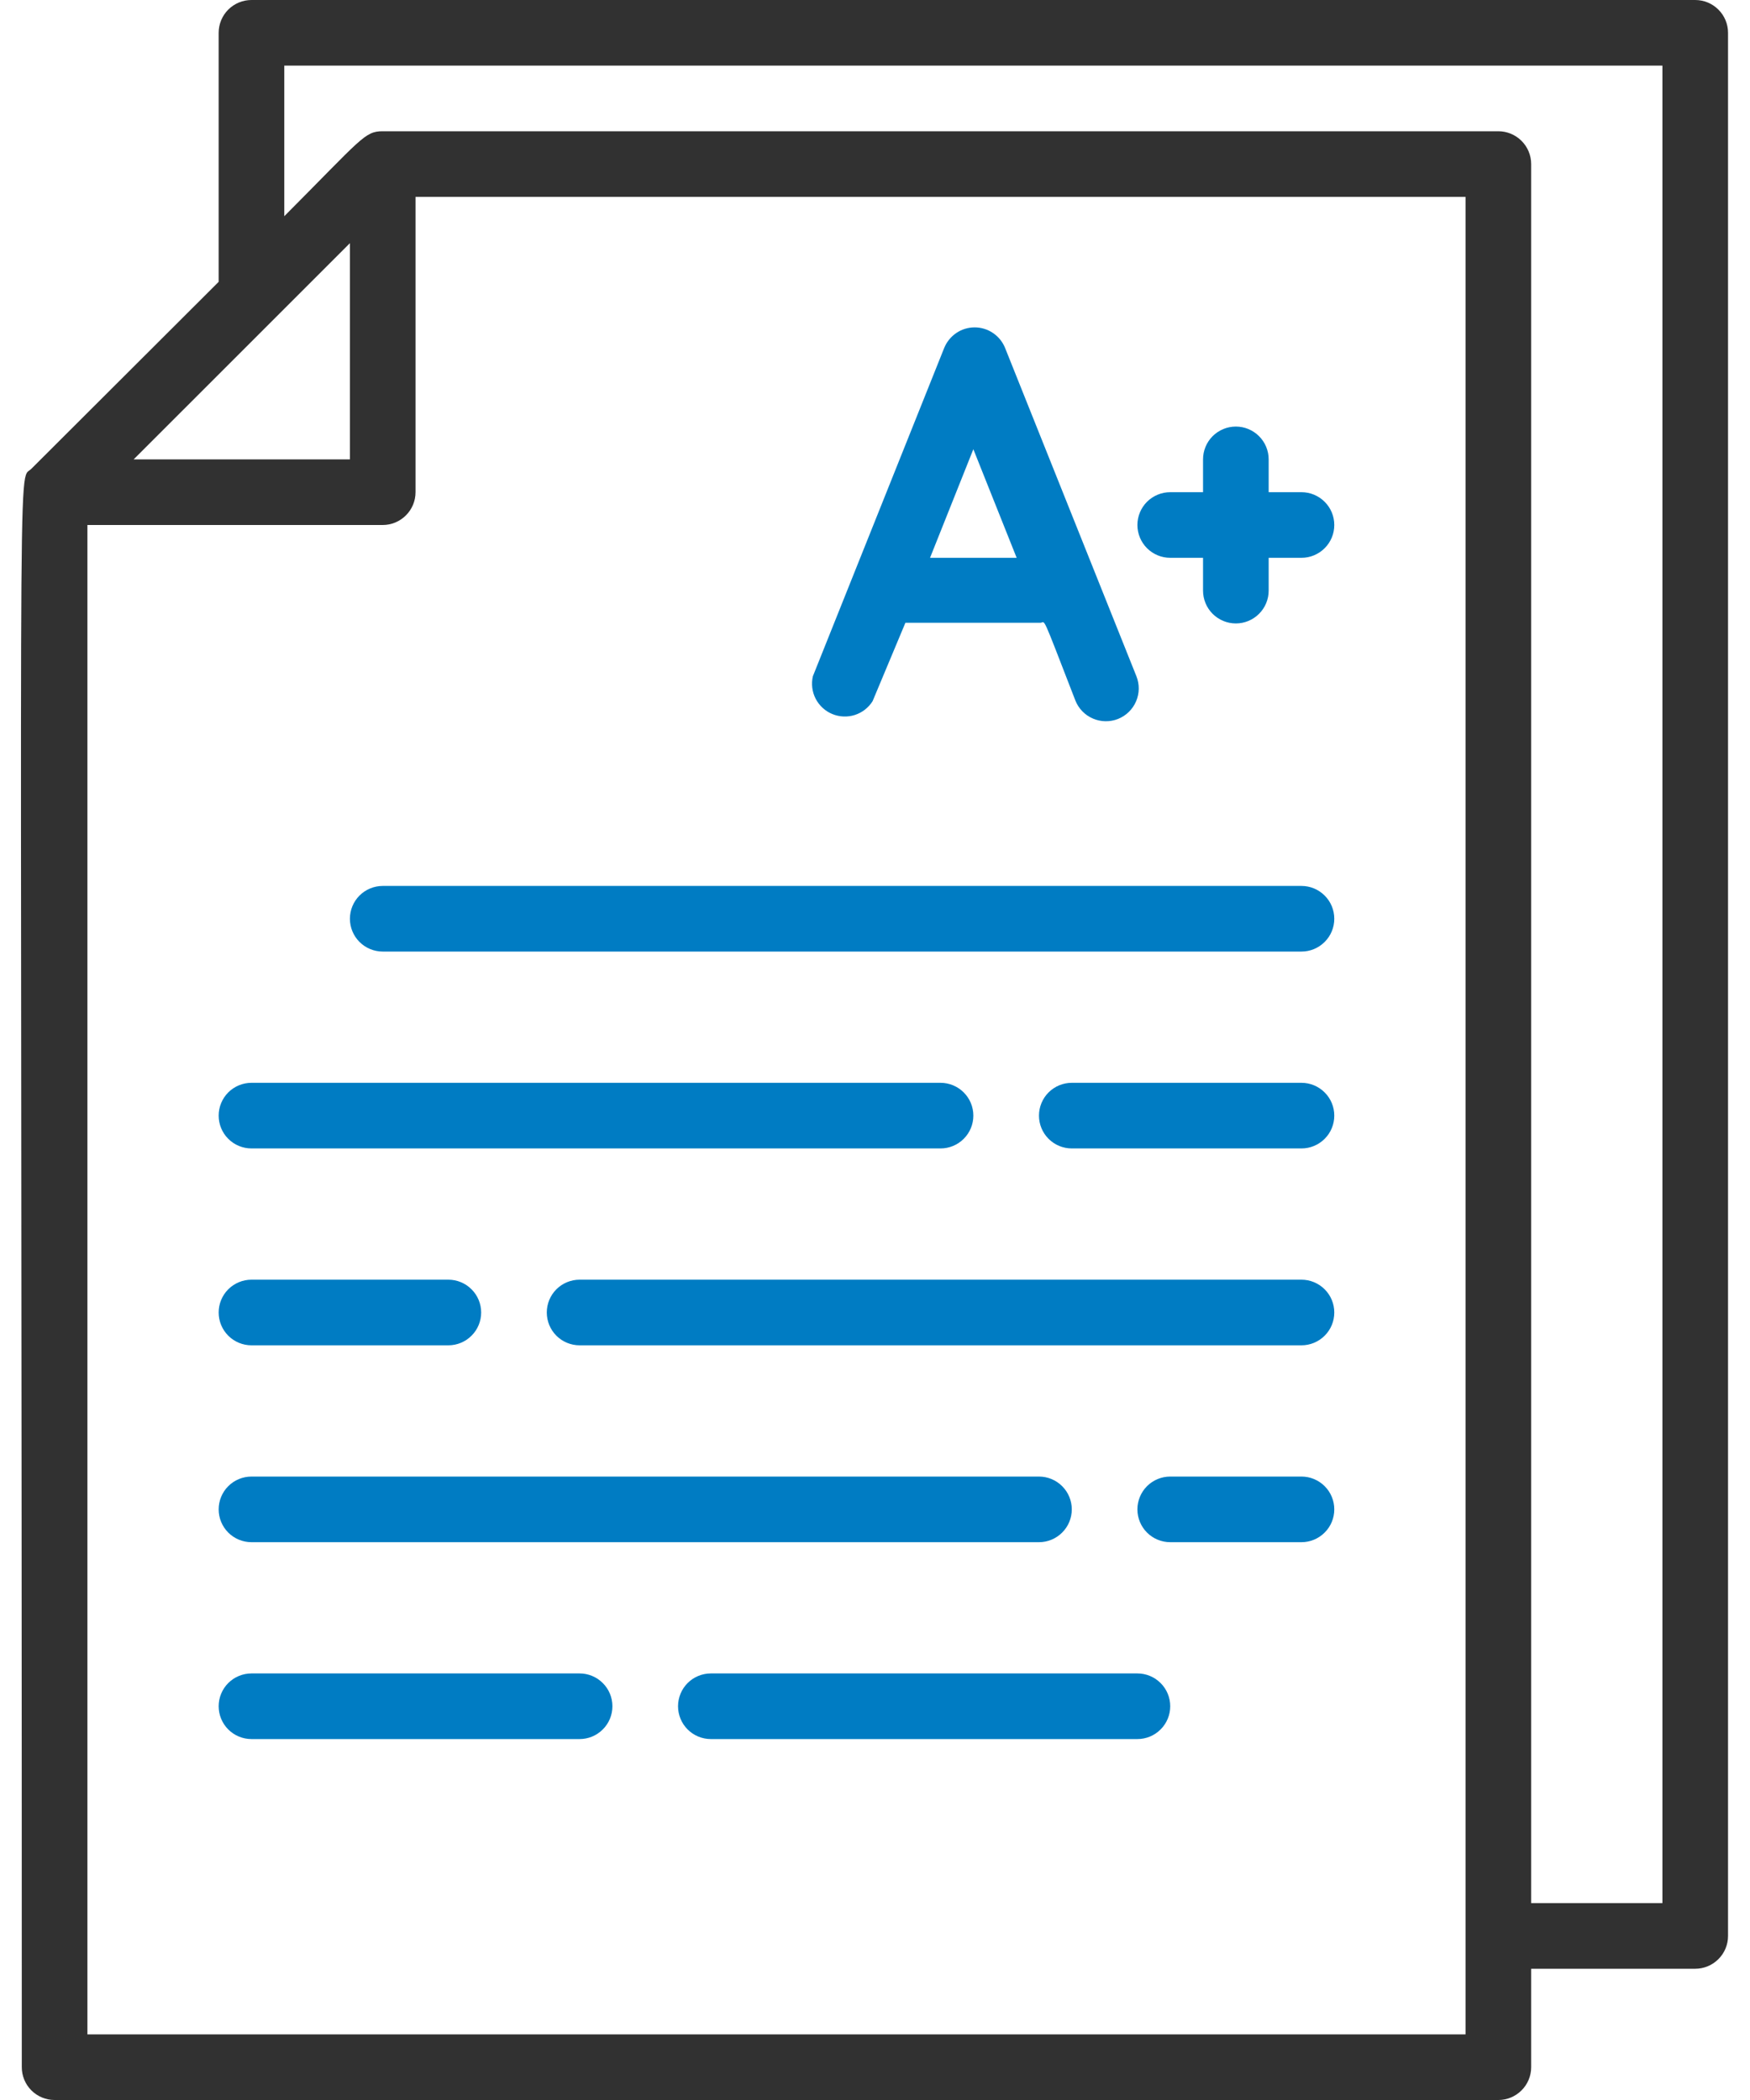 <svg width="40" height="48" viewBox="0 0 40 48" fill="none" xmlns="http://www.w3.org/2000/svg">
<path d="M38.748 0H5.748C5.549 0 5.358 0.079 5.217 0.22C5.077 0.36 4.998 0.551 4.998 0.75V6.442L0.715 10.717C0.385 11.047 0.498 9 0.498 47.25C0.498 47.449 0.577 47.64 0.717 47.78C0.858 47.921 1.049 48 1.248 48H34.248C34.447 48 34.637 47.921 34.778 47.78C34.919 47.64 34.998 47.449 34.998 47.25V45H38.748C38.947 45 39.137 44.921 39.278 44.78C39.419 44.64 39.498 44.449 39.498 44.25V0.75C39.498 0.551 39.419 0.36 39.278 0.22C39.137 0.079 38.947 0 38.748 0V0ZM7.998 5.558V10.5H3.055L7.998 5.558ZM33.498 46.5H1.998V12H8.748C8.947 12 9.137 11.921 9.278 11.78C9.419 11.64 9.498 11.449 9.498 11.25V4.5H33.498V46.5ZM37.998 43.5H34.998V3.75C34.998 3.551 34.919 3.36 34.778 3.22C34.637 3.079 34.447 3 34.248 3H8.748C8.335 3 8.275 3.158 6.498 4.942V1.5H37.998V43.5Z" fill="#313131"/>
<path d="M19.945 16.027L20.695 14.235C20.898 14.235 20.073 14.235 23.778 14.235C23.905 14.235 23.778 13.943 24.58 16.012C24.654 16.198 24.798 16.346 24.981 16.424C25.163 16.503 25.37 16.506 25.555 16.433C25.74 16.359 25.888 16.215 25.967 16.032C26.046 15.849 26.049 15.643 25.975 15.457L22.975 7.957C22.92 7.818 22.824 7.698 22.699 7.613C22.575 7.528 22.428 7.483 22.278 7.483C22.127 7.483 21.98 7.528 21.856 7.613C21.732 7.698 21.636 7.818 21.58 7.957L18.58 15.457C18.54 15.63 18.562 15.812 18.643 15.97C18.724 16.127 18.858 16.252 19.022 16.32C19.185 16.388 19.368 16.396 19.537 16.343C19.706 16.289 19.851 16.177 19.945 16.027ZM22.248 10.268L23.238 12.75H21.258L22.248 10.268Z" fill="#007CC3"/>
<path d="M29.748 20.25H8.748C8.549 20.25 8.358 20.329 8.217 20.47C8.077 20.61 7.998 20.801 7.998 21C7.998 21.199 8.077 21.39 8.217 21.53C8.358 21.671 8.549 21.75 8.748 21.75H29.748C29.947 21.75 30.137 21.671 30.278 21.53C30.419 21.39 30.498 21.199 30.498 21C30.498 20.801 30.419 20.61 30.278 20.47C30.137 20.329 29.947 20.25 29.748 20.25Z" fill="#007CC3"/>
<path d="M29.748 24.75H24.498C24.299 24.75 24.108 24.829 23.967 24.97C23.827 25.11 23.748 25.301 23.748 25.5C23.748 25.699 23.827 25.89 23.967 26.03C24.108 26.171 24.299 26.25 24.498 26.25H29.748C29.947 26.25 30.137 26.171 30.278 26.03C30.419 25.89 30.498 25.699 30.498 25.5C30.498 25.301 30.419 25.11 30.278 24.97C30.137 24.829 29.947 24.75 29.748 24.75Z" fill="#007CC3"/>
<path d="M5.748 26.25H21.498C21.697 26.25 21.887 26.171 22.028 26.03C22.169 25.89 22.248 25.699 22.248 25.5C22.248 25.301 22.169 25.11 22.028 24.97C21.887 24.829 21.697 24.75 21.498 24.75H5.748C5.549 24.75 5.358 24.829 5.217 24.97C5.077 25.11 4.998 25.301 4.998 25.5C4.998 25.699 5.077 25.89 5.217 26.03C5.358 26.171 5.549 26.25 5.748 26.25Z" fill="#007CC3"/>
<path d="M29.748 29.25H13.248C13.049 29.25 12.858 29.329 12.717 29.47C12.577 29.61 12.498 29.801 12.498 30C12.498 30.199 12.577 30.39 12.717 30.53C12.858 30.671 13.049 30.75 13.248 30.75H29.748C29.947 30.75 30.137 30.671 30.278 30.53C30.419 30.39 30.498 30.199 30.498 30C30.498 29.801 30.419 29.61 30.278 29.47C30.137 29.329 29.947 29.25 29.748 29.25Z" fill="#007CC3"/>
<path d="M5.748 30.75H10.248C10.447 30.75 10.637 30.671 10.778 30.53C10.919 30.39 10.998 30.199 10.998 30C10.998 29.801 10.919 29.61 10.778 29.47C10.637 29.329 10.447 29.25 10.248 29.25H5.748C5.549 29.25 5.358 29.329 5.217 29.47C5.077 29.61 4.998 29.801 4.998 30C4.998 30.199 5.077 30.39 5.217 30.53C5.358 30.671 5.549 30.75 5.748 30.75Z" fill="#007CC3"/>
<path d="M29.748 33.75H26.748C26.549 33.75 26.358 33.829 26.217 33.97C26.077 34.11 25.998 34.301 25.998 34.5C25.998 34.699 26.077 34.89 26.217 35.03C26.358 35.171 26.549 35.25 26.748 35.25H29.748C29.947 35.25 30.137 35.171 30.278 35.03C30.419 34.89 30.498 34.699 30.498 34.5C30.498 34.301 30.419 34.11 30.278 33.97C30.137 33.829 29.947 33.75 29.748 33.75Z" fill="#007CC3"/>
<path d="M5.748 35.25H23.748C23.947 35.25 24.137 35.171 24.278 35.03C24.419 34.89 24.498 34.699 24.498 34.5C24.498 34.301 24.419 34.11 24.278 33.97C24.137 33.829 23.947 33.75 23.748 33.75H5.748C5.549 33.75 5.358 33.829 5.217 33.97C5.077 34.11 4.998 34.301 4.998 34.5C4.998 34.699 5.077 34.89 5.217 35.03C5.358 35.171 5.549 35.25 5.748 35.25Z" fill="#007CC3"/>
<path d="M25.998 38.25H16.248C16.049 38.25 15.858 38.329 15.717 38.47C15.577 38.61 15.498 38.801 15.498 39C15.498 39.199 15.577 39.39 15.717 39.53C15.858 39.671 16.049 39.75 16.248 39.75H25.998C26.197 39.75 26.387 39.671 26.528 39.53C26.669 39.39 26.748 39.199 26.748 39C26.748 38.801 26.669 38.61 26.528 38.47C26.387 38.329 26.197 38.25 25.998 38.25Z" fill="#007CC3"/>
<path d="M13.248 38.25H5.748C5.549 38.25 5.358 38.329 5.217 38.47C5.077 38.61 4.998 38.801 4.998 39C4.998 39.199 5.077 39.39 5.217 39.53C5.358 39.671 5.549 39.75 5.748 39.75H13.248C13.447 39.75 13.637 39.671 13.778 39.53C13.919 39.39 13.998 39.199 13.998 39C13.998 38.801 13.919 38.61 13.778 38.47C13.637 38.329 13.447 38.25 13.248 38.25Z" fill="#007CC3"/>
<path d="M29.748 11.25H28.998V10.5C28.998 10.301 28.919 10.11 28.778 9.97C28.637 9.829 28.447 9.75 28.248 9.75C28.049 9.75 27.858 9.829 27.717 9.97C27.577 10.11 27.498 10.301 27.498 10.5V11.25H26.748C26.549 11.25 26.358 11.329 26.217 11.47C26.077 11.61 25.998 11.801 25.998 12C25.998 12.199 26.077 12.39 26.217 12.53C26.358 12.671 26.549 12.75 26.748 12.75H27.498V13.5C27.498 13.699 27.577 13.89 27.717 14.03C27.858 14.171 28.049 14.25 28.248 14.25C28.447 14.25 28.637 14.171 28.778 14.03C28.919 13.89 28.998 13.699 28.998 13.5V12.75H29.748C29.947 12.75 30.137 12.671 30.278 12.53C30.419 12.39 30.498 12.199 30.498 12C30.498 11.801 30.419 11.61 30.278 11.47C30.137 11.329 29.947 11.25 29.748 11.25Z" fill="#007CC3"/>
</svg>

